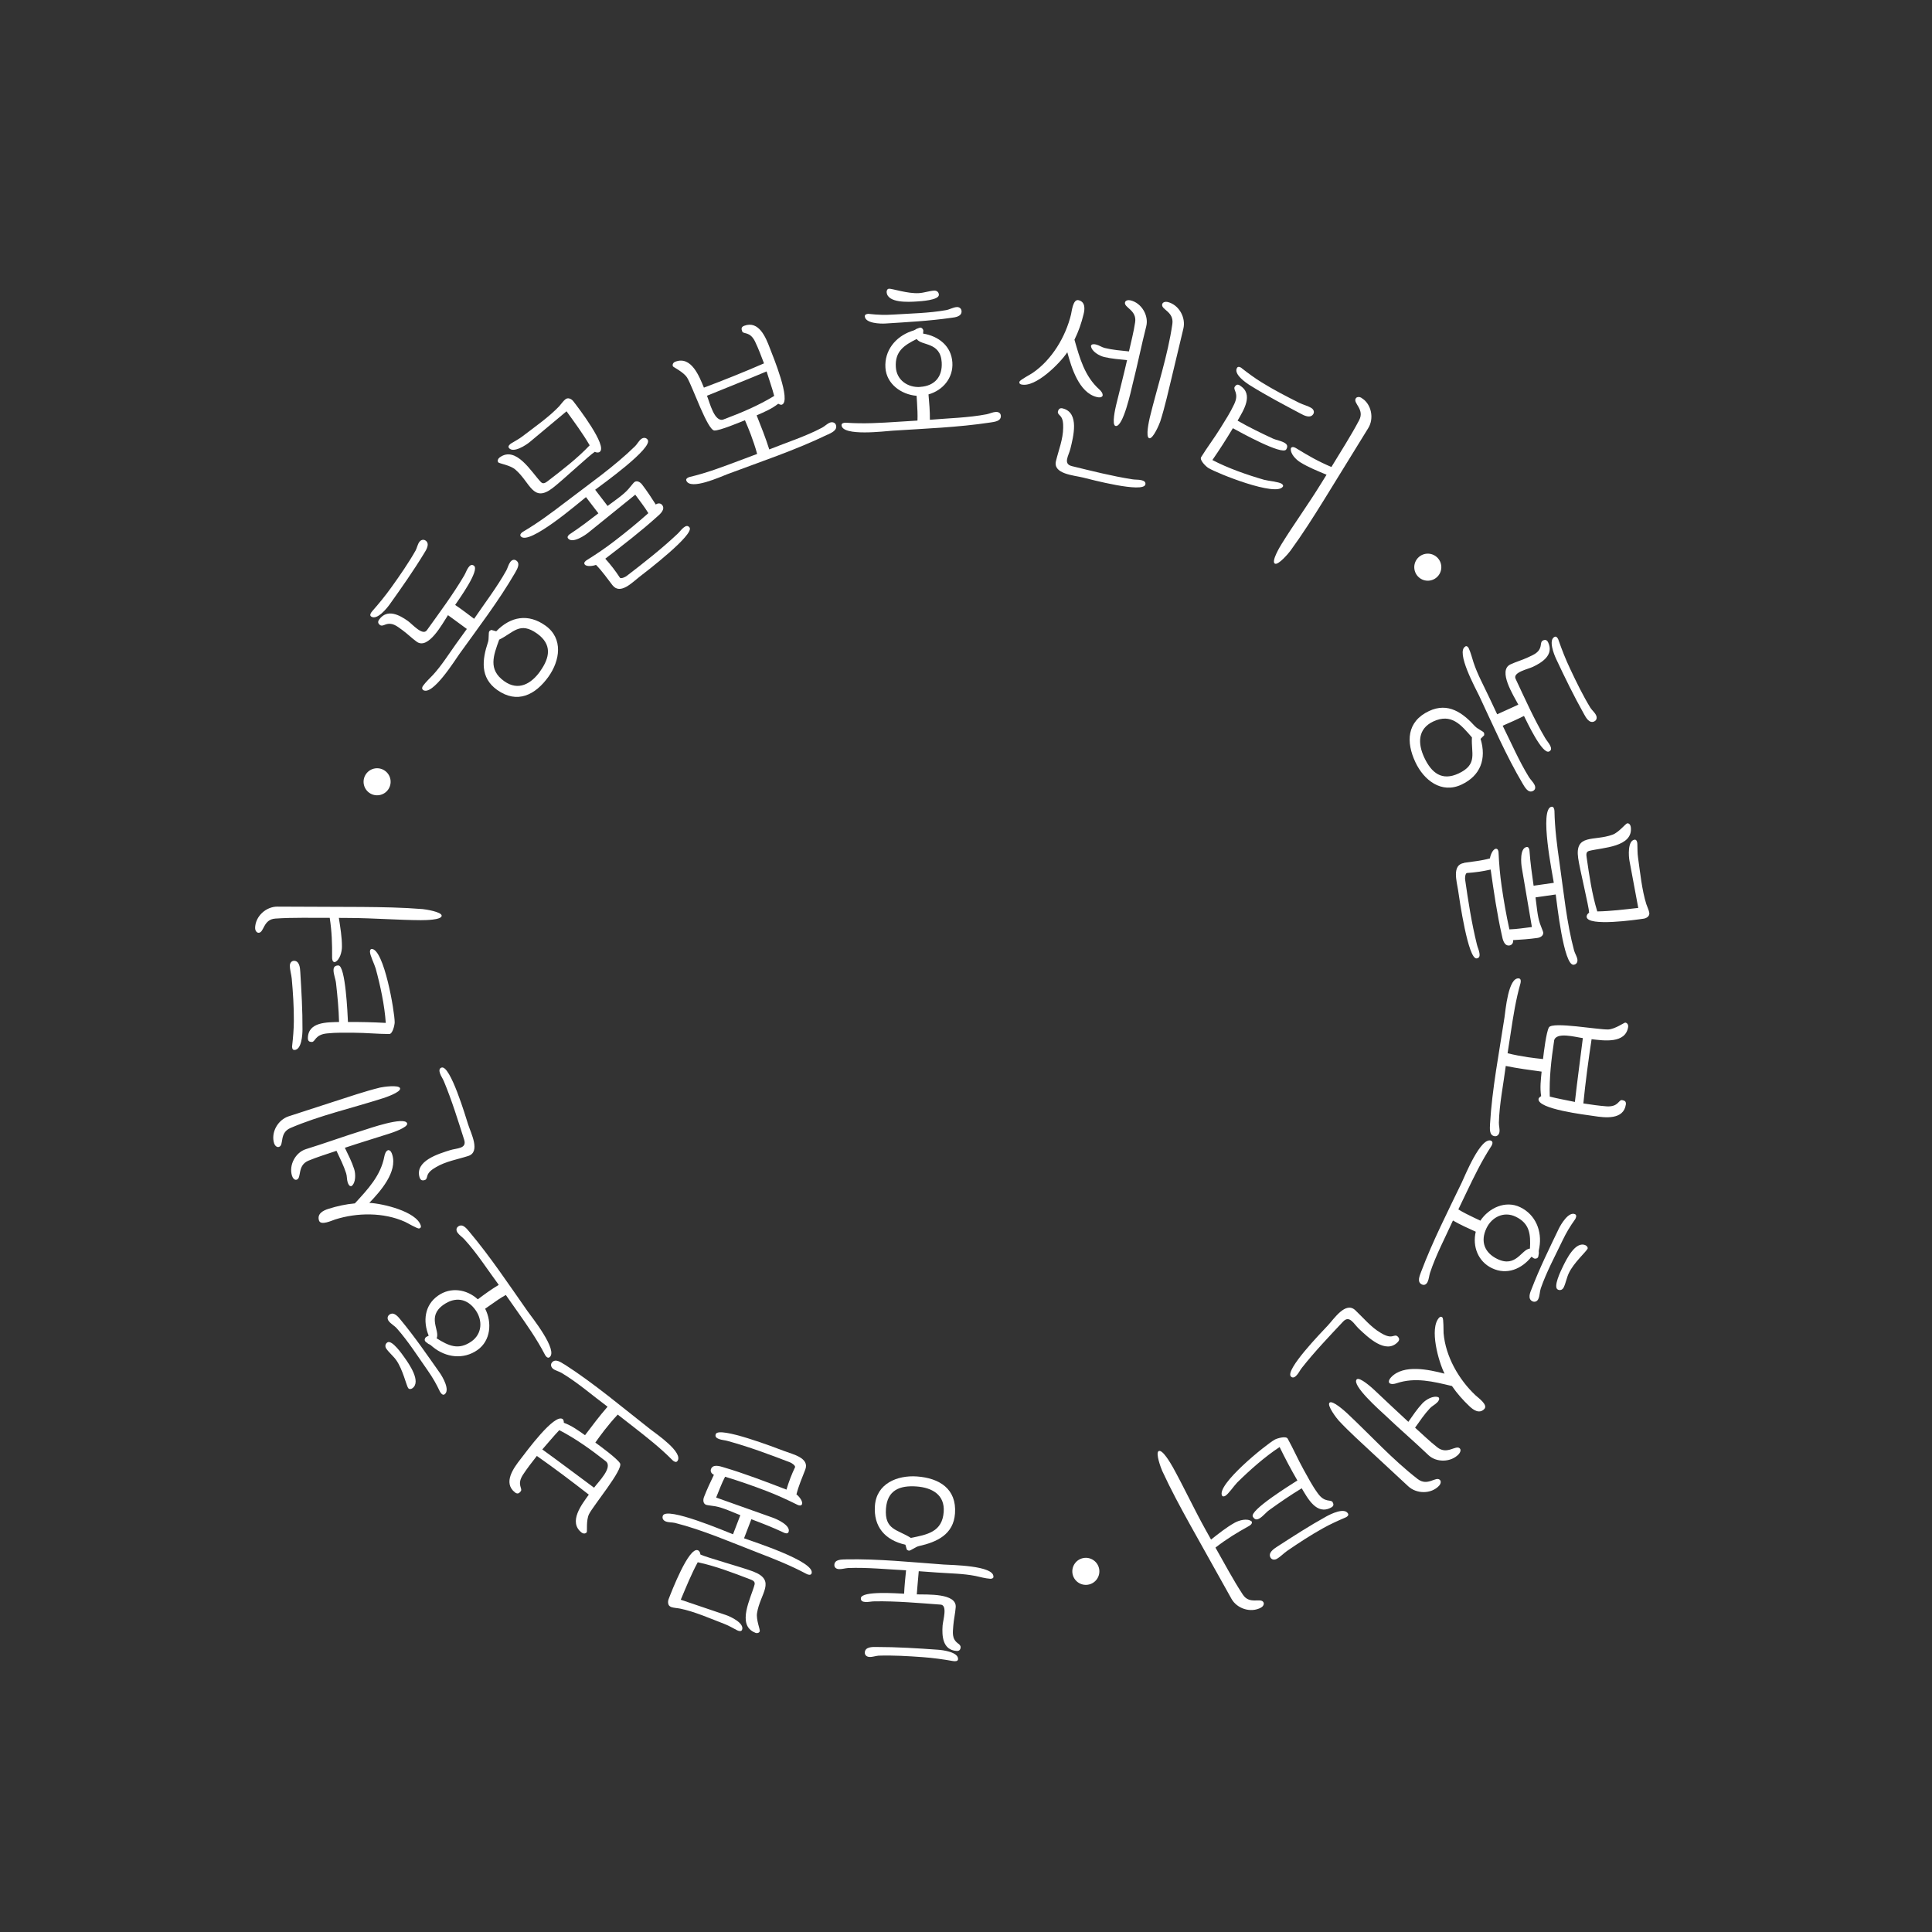<svg width="320" height="320" viewBox="0 0 320 320" fill="none" xmlns="http://www.w3.org/2000/svg">
<rect x="0" y="0" width="320" height="320" fill="#333333" stroke="none"/>
<g clip-path="url(#clip0_134_49)">
<path d="M80.835 106.334C81.007 105.841 80.886 104.778 81.033 104.576C81.115 104.462 81.26 104.382 81.381 104.334L82.191 104.562C84.592 102.078 87.508 101.595 90.348 103.624C93.333 105.759 92.746 109.42 90.846 112.081C88.688 115.099 85.665 116.651 82.331 114.265C79.491 112.236 79.852 109.263 80.835 106.334ZM89.457 111.187C91.095 108.904 91.456 106.734 88.971 104.948C86.074 102.878 85.051 104.804 82.685 105.944C81.726 108.583 80.816 110.899 83.51 112.822C85.85 114.502 87.973 113.273 89.465 111.193L89.457 111.187ZM70.045 114.24C69.842 114.093 69.923 113.794 70.046 113.624C70.532 112.951 71.174 112.354 71.732 111.77C73.128 110.25 74.313 108.355 75.53 106.656L77.323 104.176L75.163 102.589L74.199 101.892C73.268 103.316 70.945 107.671 69.019 106.29C68.2 105.698 67.457 104.951 66.639 104.359C65.707 103.685 64.947 103.012 63.781 103.465C63.539 103.561 63.205 103.715 62.946 103.527C62.622 103.293 62.525 103 62.794 102.628C64.134 100.758 66.174 101.863 67.581 102.869C68.311 103.396 70.001 105.359 70.698 104.395C72.809 101.442 75.032 98.471 76.866 95.355C77.127 94.926 77.28 94.407 77.573 94.002C77.808 93.678 78.093 93.403 78.498 93.696C79.519 94.435 75.971 99.323 75.388 100.197C76.457 100.921 77.493 101.707 78.528 102.493C80.313 99.872 82.326 97.242 83.86 94.489C84.097 94.043 84.217 93.501 84.51 93.096C84.762 92.748 85.144 92.579 85.524 92.854C86.254 93.382 85.594 94.361 85.278 94.935C82.584 99.564 79.216 103.965 76.091 108.32C75.417 109.252 71.611 115.385 70.057 114.274L70.045 114.24ZM61.605 101.286C62.757 99.984 63.828 98.673 64.834 97.266C66.22 95.331 67.657 93.26 68.835 91.187C69.071 90.741 69.159 90.175 69.453 89.77C69.704 89.422 70.118 89.277 70.505 89.544C71.234 90.072 70.607 91.075 70.259 91.625C68.497 94.522 66.486 97.387 64.521 100.137C64.076 100.753 62.435 102.8 61.465 102.111C61.173 101.9 61.434 101.471 61.613 101.292L61.605 101.286Z" fill="white"/>
<path d="M101.458 96.949C100.553 95.776 99.759 94.622 98.715 93.558C98.305 93.731 97.177 93.927 96.849 93.492C96.624 93.206 96.975 92.892 97.199 92.77C98.794 91.776 100.292 90.762 101.771 89.622C103.684 88.155 105.583 86.604 107.387 84.996C106.732 83.906 105.958 82.963 105.22 81.935L97.55 88.137C96.945 88.65 94.802 90.111 94.078 89.168C93.861 88.887 94.229 88.549 94.459 88.419C96.085 87.349 97.577 86.207 99.113 85.022L97.056 82.337C96.055 83.106 87.54 90.511 86.245 88.821C86.028 88.541 86.402 88.194 86.626 88.073C89.158 86.584 91.401 84.899 93.749 83.104C97.549 80.188 101.782 77.252 105.197 73.897C105.555 73.538 105.802 73.026 106.197 72.719C106.534 72.457 106.982 72.435 107.264 72.813C108.296 74.151 99.606 80.331 98.579 81.118L100.636 83.803C101.694 82.989 103.179 82.027 104.052 81.041C104.231 80.862 104.912 79.972 105.052 79.864C105.504 79.512 106.048 79.869 106.337 80.238C107.151 81.296 107.92 82.469 108.619 83.567C108.956 83.305 109.423 83.309 109.687 83.66C110.231 84.375 109.333 85.157 108.842 85.579C106.134 88.026 103.169 90.3 100.255 92.537C101.152 93.532 101.959 94.584 102.69 95.705C102.928 95.889 103.61 95.543 103.781 95.408C106.638 93.216 109.551 90.93 112.165 88.476C112.541 88.144 112.833 87.688 113.228 87.382C113.54 87.138 113.896 86.952 114.205 87.361C115.083 88.501 107.114 94.623 105.865 95.582C104.724 96.46 102.722 98.579 101.447 96.929L101.458 96.949ZM82.715 75.802C85.457 73.701 88.042 78.249 89.604 79.86C89.995 80.241 90.389 79.934 90.735 79.678C93.1 77.859 95.619 75.929 97.669 73.759C96.533 71.814 95.169 69.964 93.835 68.123L87.78 73.184C87.175 73.697 85.013 75.132 84.289 74.189C84.072 73.909 84.454 73.568 84.67 73.44C85.289 73.061 86.003 72.689 86.569 72.247C88.514 70.753 90.969 69.048 92.638 67.269C92.931 66.95 93.319 66.379 93.664 66.123C94.124 65.777 94.692 66.102 94.975 66.479C95.789 67.537 100.633 73.842 99.346 74.836C99.117 75.016 98.758 74.966 98.522 74.832C97.712 75.32 93.093 79.643 91.549 80.822C88.24 83.366 87.848 79.898 85.351 77.771C84.518 77.045 82.685 76.781 82.532 76.584C82.334 76.329 82.486 75.983 82.709 75.811L82.715 75.802Z" fill="white"/>
<path d="M137.08 71.978C131.778 74.548 125.965 76.477 120.474 78.54C119.426 78.931 114.318 81.284 113.675 79.597C113.549 79.259 114.009 79.049 114.259 78.994C117.045 78.332 119.611 77.361 122.306 76.349L125.406 75.185C125.105 74.066 124.73 72.98 124.34 71.933C124.038 71.122 123.708 70.365 123.385 69.601C122.384 70.012 119.228 71.321 118.338 71.306C117.186 71.312 114.673 63.917 113.81 62.552C113.229 61.614 111.503 60.809 111.453 60.674C111.327 60.336 111.522 60.033 111.859 59.907C114.52 58.907 115.829 62.371 116.589 64.204C119.925 62.952 123.263 61.614 126.542 60.185C126.083 58.976 125.63 57.76 125.07 56.59C124.203 54.802 123.13 55.433 122.916 54.859C122.752 54.419 122.799 54.133 123.272 53.956C125.697 53.044 126.852 55.917 127.5 57.632C127.984 58.907 131.125 66.424 129.503 67.028C129.335 67.091 129.01 66.943 128.905 66.867C127.805 67.738 126.576 68.243 125.325 68.795C126.07 70.666 126.815 72.538 127.414 74.44C130.286 73.284 133.441 72.283 136.166 70.835C136.614 70.592 136.999 70.179 137.464 69.997C137.836 69.858 138.295 69.956 138.447 70.362C138.774 71.24 137.713 71.683 137.097 71.99L137.08 71.978ZM119.854 69.466C122.752 68.377 125.578 67.2 128.232 65.578C128.035 64.843 127.868 64.29 127.644 63.61L126.972 61.519C123.685 62.907 120.403 64.186 117.098 65.547C117.534 66.616 118.336 70.046 119.848 69.474L119.854 69.466Z" fill="white"/>
<path d="M139.388 70.426C139.365 70.064 139.87 69.997 140.117 70.015C143.087 70.225 145.894 70.047 148.835 69.854L151.962 69.66C152.005 68.679 151.944 67.672 151.889 66.706L151.819 65.558C149.287 65.355 146.829 63.602 146.654 60.908C146.471 58.073 148.309 55.787 150.926 54.865C151.24 54.772 151.527 54.683 151.767 54.487C151.911 54.442 152.292 54.274 152.398 54.264C152.681 54.247 152.878 54.487 152.932 54.736L152.893 55.251C155.444 55.665 157.569 57.301 157.742 60.03C157.909 62.581 156.198 64.639 153.788 65.327C153.912 66.725 154.036 68.123 154.018 69.53C157.098 69.264 160.418 69.197 163.446 68.61C163.944 68.502 164.428 68.259 164.932 68.229C165.357 68.203 165.738 68.393 165.771 68.86C165.827 69.789 164.68 69.873 163.996 69.983C158.675 70.787 153.172 70.991 147.813 71.336C146.664 71.406 139.507 72.326 139.388 70.426ZM152.406 64.081C154.81 63.931 156.125 62.402 155.976 59.999C155.756 56.582 152.631 57.32 151.834 56.152C149.738 57.19 148.215 58.187 148.378 60.81C148.51 62.966 150.358 64.217 152.408 64.095L152.406 64.081ZM143.955 51.996C145.442 52.158 146.565 52.193 148.039 52.099C150.875 51.916 153.868 51.872 156.688 51.369C157.294 51.264 157.852 50.903 158.462 50.862C158.893 50.829 159.238 51.103 159.263 51.528C159.321 52.422 158.213 52.571 157.53 52.645C153.961 53.16 150.218 53.353 146.631 53.586C145.88 53.635 143.314 53.581 143.238 52.39C143.216 52.029 143.72 51.962 143.967 51.98L143.955 51.996ZM147.259 47.82C147.763 47.789 150.346 48.67 152.211 48.55C153.076 48.497 153.879 48.189 154.708 48.135C155.139 48.101 155.484 48.375 155.509 48.801C155.566 49.73 152.476 49.89 151.825 49.937C150.57 50.017 146.975 50.243 146.855 48.379C146.842 48.123 146.967 47.831 147.259 47.82Z" fill="white"/>
<path d="M176.025 67.65C178.858 68.341 177.756 72.407 177.291 74.329C177.021 75.454 176.01 76.834 177.553 77.209C180.839 78.006 184.193 78.864 187.542 79.386C188.036 79.472 188.571 79.414 189.063 79.536C189.413 79.616 189.814 79.795 189.708 80.249C189.349 81.717 180.68 79.421 179.352 79.09C177.853 78.722 174.381 78.506 174.898 76.375C175.337 74.557 176.083 72.74 176.095 70.847C176.103 70.187 176.085 69.359 175.606 68.877C175.433 68.69 175.147 68.471 175.226 68.158C175.331 67.74 175.563 67.538 176.017 67.644L176.025 67.65ZM193.404 50.02C195.291 50.484 196.442 52.612 196.003 54.43L194.17 62.101C193.548 64.65 192.978 67.298 192.177 69.804C192.027 70.251 190.98 72.74 190.353 72.582C189.69 72.424 190.341 69.612 190.432 69.197C191.683 64.054 193.424 58.883 194.181 53.655C194.463 51.576 192.27 51.298 192.497 50.388C192.592 50 193.091 49.942 193.404 50.02ZM181.567 57.07C182.059 57.192 182.491 57.517 182.983 57.638C184.272 57.954 185.659 58.068 186.991 58.205C187.346 56.622 187.777 54.984 188.014 53.378C188.325 51.344 186.127 50.952 186.338 50.081C186.434 49.693 186.953 49.674 187.267 49.752C189.085 50.191 190.285 52.269 189.863 54.012L189.277 56.427L188.17 61.267L187.584 63.681C187.357 64.627 186.022 70.857 184.763 70.551C184.1 70.392 184.751 67.581 184.857 67.127C185.46 64.638 186.111 62.134 186.678 59.644C185.412 59.518 184.1 59.421 182.879 59.13C182.073 58.93 180.798 58.218 180.695 57.303C180.79 56.916 181.283 57.001 181.567 57.07ZM168.873 63.205C168.942 62.922 170.681 62.02 171.035 61.77C174.235 59.58 176.492 55.794 177.394 52.09C177.526 51.532 177.723 49.502 178.639 49.72C179.794 50 179.693 51.198 179.468 52.072C179.119 53.51 178.625 54.943 177.964 56.267C178.844 59.334 179.643 62.306 182.071 64.495C182.348 64.744 182.697 65.132 182.628 65.551C182.428 65.913 181.935 65.827 181.651 65.758C178.714 65.041 177.466 60.88 176.78 58.347C175.562 60.169 171.52 64.256 169.149 63.677C168.866 63.608 168.797 63.447 168.857 63.194L168.873 63.205Z" fill="white"/>
<path d="M212.268 90.111C214.332 86.779 216.65 83.593 218.729 80.222L219.72 78.63C218.245 78.008 216.708 77.403 215.364 76.566C214.656 76.128 213.634 75.117 213.819 74.214C214.053 73.89 214.475 74.109 214.722 74.263C216.709 75.49 218.342 76.424 220.524 77.348C222.044 74.82 223.74 72.22 225.116 69.6C226.077 67.777 224.063 66.79 224.558 65.987C224.744 65.677 225.231 65.721 225.502 65.892C227.18 66.933 227.614 69.32 226.623 70.912L219.294 82.802C217.531 85.65 215.713 88.505 213.735 91.222C213.46 91.603 211.704 93.69 211.148 93.349C210.535 92.968 212.023 90.502 212.274 90.103L212.268 90.111ZM205.366 63.855C207.727 65.316 205.926 68.012 204.983 69.674C206.821 70.733 208.772 71.687 210.714 72.586C211.36 72.904 212.197 72.992 212.81 73.374C213.271 73.657 213.299 74.011 213.033 74.448C212.4 75.459 205.341 71.551 204.202 70.924C203.129 72.715 202.001 74.479 200.809 76.196C203.397 77.549 206.538 78.649 209.377 79.468C210.102 79.659 211.757 79.795 212.275 80.12C212.426 80.217 212.608 80.41 212.487 80.594C211.407 82.343 201.563 78.395 200.124 77.502C199.758 77.274 198.641 76.207 198.948 75.714C199.948 74.093 201.138 72.534 202.138 70.912C202.933 69.624 203.762 68.359 204.406 66.974C205.304 65.118 204.188 64.596 204.505 64.072C204.716 63.73 204.973 63.596 205.364 63.841L205.366 63.855ZM205.688 61.003C206.777 61.852 207.849 62.64 209.018 63.362C211.005 64.589 213.123 65.689 215.201 66.723C215.847 67.042 216.59 67.209 217.208 67.582C217.55 67.793 217.753 68.211 217.52 68.585C217.041 69.35 216.006 68.835 215.408 68.502C212.598 67.012 209.757 65.513 207.068 63.84C206.393 63.425 204.253 61.964 204.895 60.923C205.082 60.614 205.503 60.832 205.694 60.995L205.688 61.003Z" fill="white"/>
<path d="M258.134 106.007C258.704 107.641 259.324 109.225 260.069 110.788C261.081 112.939 262.182 115.204 263.425 117.239C263.709 117.666 264.151 118.011 264.361 118.471C264.546 118.864 264.471 119.291 264.053 119.495C263.233 119.877 262.665 118.837 262.359 118.27C260.696 115.314 259.167 112.172 257.73 109.109C257.412 108.422 256.419 105.989 257.491 105.48C257.816 105.321 258.06 105.768 258.142 106.013L258.134 106.007ZM242.718 107.05C242.944 106.942 243.166 107.165 243.261 107.357C243.61 108.103 243.813 108.966 244.064 109.727C244.708 111.687 245.791 113.654 246.674 115.539L247.978 118.309L250.401 117.211L251.48 116.708C250.688 115.209 248.03 111.053 250.181 110.042C251.094 109.616 252.115 109.33 253.027 108.904C254.073 108.414 255.03 108.081 255.204 106.85C255.242 106.593 255.261 106.225 255.561 106.084C255.92 105.911 256.223 105.97 256.421 106.397C257.407 108.48 255.436 109.72 253.879 110.458C253.059 110.84 250.522 111.362 251.03 112.433C252.576 115.723 254.087 119.111 255.919 122.226C256.168 122.666 256.545 123.049 256.761 123.502C256.933 123.861 257.032 124.253 256.58 124.469C255.441 125.003 252.899 119.524 252.419 118.584C251.259 119.164 250.076 119.691 248.891 120.203C250.306 123.041 251.611 126.083 253.274 128.767C253.557 129.194 253.96 129.559 254.175 130.011C254.36 130.404 254.319 130.819 253.893 131.016C253.081 131.404 252.539 130.346 252.199 129.792C249.475 125.18 247.277 120.097 244.992 115.236C244.502 114.191 241.01 107.876 242.742 107.068L242.718 107.05ZM244.348 120.324C244.691 120.72 245.68 121.127 245.782 121.361C245.847 121.494 245.843 121.652 245.822 121.785L245.23 122.381C246.233 125.686 245.233 128.468 242.071 129.957C238.747 131.515 235.845 129.231 234.446 126.269C232.861 122.914 232.982 119.521 236.691 117.772C239.853 116.283 242.278 118.05 244.342 120.332L244.348 120.324ZM235.91 125.489C237.107 128.033 238.831 129.403 241.595 128.107C244.817 126.587 243.635 124.757 243.801 122.138C241.964 120.019 240.389 118.102 237.391 119.501C234.788 120.728 234.822 123.172 235.91 125.489Z" fill="white"/>
<path d="M270.104 136.928C270.595 140.344 265.365 140.375 263.192 140.939C262.665 141.088 262.737 141.585 262.799 142.012C263.224 144.973 263.677 148.101 264.558 150.961C266.808 150.922 269.089 150.634 271.347 150.379L269.9 142.619C269.747 141.841 269.56 139.25 270.735 139.076C271.092 139.026 271.193 139.518 271.197 139.768C271.228 140.493 271.2 141.3 271.306 142.006C271.652 144.429 271.944 147.404 272.676 149.736C272.807 150.152 273.114 150.768 273.176 151.195C273.259 151.762 272.691 152.104 272.228 152.164C270.905 152.355 263.038 153.489 262.802 151.887C262.763 151.6 262.968 151.316 263.21 151.17C263.187 150.228 261.676 144.076 261.397 142.158C260.806 138.028 264.015 139.374 267.086 138.251C268.122 137.877 269.255 136.413 269.506 136.373C269.827 136.321 270.055 136.621 270.094 136.909L270.104 136.928ZM242.489 142.91C243.952 142.696 245.35 142.572 246.783 142.177C246.828 141.74 247.219 140.654 247.752 140.582C248.109 140.532 248.211 140.988 248.209 141.246C248.296 143.123 248.449 144.925 248.717 146.772C249.065 149.159 249.48 151.57 250.004 153.935C251.265 153.897 252.478 153.688 253.729 153.545L252.075 143.82C251.921 143.042 251.698 140.45 252.876 140.289C253.233 140.239 253.333 140.732 253.338 140.982C253.471 142.93 253.739 144.777 254.013 146.703L257.359 146.223C257.179 144.97 254.889 133.922 256.997 133.619C257.354 133.569 257.454 134.061 257.467 134.317C257.524 137.258 257.892 140.042 258.311 142.962C258.993 147.701 259.48 152.829 260.724 157.456C260.867 157.942 261.185 158.406 261.265 158.909C261.327 159.336 261.132 159.725 260.663 159.793C258.991 160.04 257.861 149.436 257.677 148.155L254.33 148.635C254.521 149.958 254.632 151.717 255.062 152.965C255.13 153.212 255.574 154.237 255.603 154.418C255.687 154.985 255.106 155.293 254.643 155.353C253.32 155.544 251.917 155.64 250.618 155.713C250.68 156.14 250.443 156.536 250.016 156.597C249.12 156.727 248.881 155.555 248.758 154.923C247.951 151.364 247.42 147.661 246.901 144.028C245.602 144.322 244.279 144.513 242.947 144.598C242.671 144.707 242.63 145.48 242.672 145.695C243.179 149.259 243.753 152.919 244.614 156.405C244.722 156.903 244.976 157.371 245.043 157.876C245.106 158.267 245.085 158.671 244.588 158.744C243.167 158.95 241.729 149.012 241.506 147.444C241.299 146.023 240.429 143.234 242.494 142.938L242.489 142.91Z" fill="white"/>
<path d="M246.792 186.206C247.136 180.321 248.312 174.31 249.192 168.504C249.359 167.402 249.817 161.786 251.594 162.059C251.953 162.109 251.906 162.618 251.838 162.865C251.056 165.619 250.639 168.328 250.208 171.176L249.703 174.452C250.822 174.73 251.966 174.94 253.067 175.107C253.925 175.235 254.749 175.324 255.572 175.414C255.694 174.342 256.107 170.938 256.55 170.172C257.104 169.167 264.788 170.59 266.401 170.51C267.502 170.455 269.057 169.345 269.198 169.373C269.551 169.431 269.716 169.748 269.672 170.099C269.243 172.911 265.573 172.354 263.617 172.124C263.08 175.648 262.607 179.219 262.253 182.763C263.53 182.959 264.814 183.147 266.112 183.247C268.1 183.364 268.073 182.122 268.674 182.212C269.138 182.288 269.367 182.466 269.289 182.965C268.898 185.521 265.82 185.134 264.013 184.851C262.655 184.647 254.576 183.703 254.832 182C254.861 181.823 255.15 181.612 255.263 181.558C255.041 180.176 255.208 178.853 255.34 177.492C253.341 177.219 251.345 176.959 249.403 176.555C249.008 179.626 248.335 182.879 248.264 185.962C248.253 186.472 248.432 187.009 248.355 187.509C248.296 187.898 247.988 188.255 247.555 188.189C246.63 188.051 246.768 186.904 246.794 186.22L246.792 186.206ZM257.405 172.42C256.944 175.48 256.586 178.517 256.692 181.63C257.432 181.819 257.988 181.937 258.698 182.081L260.852 182.516C261.243 178.972 261.743 175.483 262.169 171.941C261.023 171.803 257.641 170.813 257.397 172.414L257.405 172.42Z" fill="white"/>
<path d="M262.911 206.886C262.691 207.343 260.662 209.159 259.859 210.849C259.483 211.626 259.356 212.484 259.002 213.228C258.815 213.624 258.412 213.789 258.031 213.599C257.186 213.198 258.558 210.413 258.838 209.839C259.386 208.705 260.934 205.456 262.632 206.264C262.858 206.378 263.057 206.633 262.933 206.889L262.911 206.886ZM260.881 201.962C260.01 203.183 259.441 204.141 258.796 205.477C257.568 208.044 256.15 210.671 255.208 213.372C255.008 213.956 255.05 214.615 254.787 215.166C254.606 215.553 254.203 215.718 253.816 215.536C253.001 215.144 253.415 214.111 253.686 213.48C254.978 210.107 256.63 206.748 258.192 203.497C258.52 202.821 259.818 200.6 260.889 201.116C261.208 201.272 261.026 201.745 260.887 201.954L260.881 201.962ZM247.022 188.976C247.341 189.133 247.159 189.606 247.021 189.814C245.388 192.311 244.175 194.84 242.897 197.495L241.546 200.319C242.381 200.836 243.289 201.271 244.158 201.69L245.197 202.182C246.604 200.065 249.349 198.779 251.777 199.943C254.345 201.171 255.434 203.897 254.969 206.621C254.893 206.948 254.832 207.238 254.887 207.537C254.854 207.685 254.813 208.1 254.765 208.201C254.641 208.457 254.336 208.52 254.087 208.439L253.662 208.156C252.052 210.176 249.594 211.237 247.12 210.052C244.816 208.953 243.857 206.458 244.43 204.009C243.148 203.427 241.868 202.86 240.652 202.153C239.378 204.971 237.815 207.901 236.854 210.834C236.702 211.316 236.675 211.865 236.455 212.323C236.268 212.718 235.918 212.946 235.498 212.741C234.653 212.34 235.151 211.293 235.384 210.647C237.281 205.601 239.788 200.701 242.113 195.866C242.605 194.828 245.297 188.136 247.026 188.954L247.022 188.976ZM246.207 203.43C245.166 205.603 245.857 207.497 248.029 208.538C251.118 210.018 251.996 206.927 253.408 206.8C253.528 204.468 253.4 202.648 251.034 201.517C249.08 200.584 247.085 201.585 246.207 203.43Z" fill="white"/>
<path d="M238.366 246.076C237.041 247.5 234.62 247.452 233.247 246.175L227.465 240.809C225.544 239.012 223.523 237.216 221.731 235.291C221.411 234.949 219.764 232.807 220.203 232.335C220.675 231.837 222.799 233.78 223.118 234.073C226.979 237.693 230.638 241.746 234.817 244.978C236.489 246.249 237.8 244.47 238.484 245.112C238.77 245.381 238.58 245.849 238.36 246.085L238.366 246.076ZM238.029 232.294C237.688 232.664 237.185 232.881 236.844 233.251C235.932 234.221 235.158 235.376 234.381 236.468C235.586 237.549 236.801 238.736 238.078 239.734C239.701 241.007 241.121 239.282 241.778 239.892C242.064 240.161 241.824 240.63 241.604 240.866C240.32 242.232 237.932 242.257 236.619 241.036L234.807 239.343L231.127 236.002L229.315 234.31C228.607 233.65 223.826 229.426 224.711 228.474C225.183 227.976 227.307 229.92 227.644 230.238C229.515 231.986 231.378 233.778 233.266 235.501C233.994 234.46 234.722 233.37 235.59 232.443C236.151 231.837 237.404 231.077 238.257 231.434C238.543 231.703 238.234 232.097 238.032 232.308L238.029 232.294ZM238.916 218.237C239.127 218.439 239.069 220.396 239.103 220.828C239.436 224.685 241.626 228.515 244.408 231.12C244.829 231.51 246.499 232.682 245.857 233.365C245.044 234.233 244.054 233.554 243.403 232.935C242.332 231.926 241.318 230.785 240.493 229.571C237.387 228.831 234.408 228.07 231.309 229.112C230.955 229.226 230.451 229.343 230.114 229.075C229.9 228.723 230.218 228.335 230.412 228.118C232.478 225.909 236.713 226.862 239.261 227.52C238.281 225.565 236.699 220.039 238.366 218.246C238.568 218.035 238.743 218.05 238.922 218.229L238.916 218.237ZM231.529 222.273C229.535 224.398 226.534 221.45 225.084 220.093C224.242 219.311 223.533 217.749 222.451 218.904C220.133 221.375 217.748 223.87 215.642 226.543C215.325 226.931 215.112 227.431 214.762 227.795C214.519 228.063 214.167 228.327 213.83 228.009C212.725 226.976 218.985 220.556 219.92 219.554C220.976 218.418 222.872 215.506 224.475 217.011C225.841 218.295 227.068 219.824 228.702 220.772C229.272 221.11 229.999 221.488 230.652 221.318C230.907 221.256 231.229 221.118 231.465 221.338C231.784 221.631 231.847 221.936 231.523 222.281L231.529 222.273Z" fill="white"/>
<path d="M222.822 251.359C221.555 251.899 220.34 252.452 219.144 253.117C217.099 254.254 215.103 255.563 213.194 256.872C212.601 257.283 212.091 257.852 211.467 258.202C211.118 258.395 210.655 258.369 210.437 257.988C209.995 257.2 210.958 256.551 211.535 256.179C214.202 254.454 216.894 252.712 219.67 251.177C220.367 250.793 222.68 249.627 223.274 250.699C223.454 251.014 223.058 251.271 222.822 251.359ZM194.199 242.899C196.097 246.333 197.751 249.899 199.675 253.364L200.589 255C201.848 254.01 203.129 252.974 204.51 252.208C205.233 251.806 206.616 251.411 207.321 252.007C207.479 252.369 207.091 252.631 206.842 252.772C204.797 253.909 203.198 254.875 201.319 256.33C202.783 258.895 204.219 261.637 205.848 264.111C206.97 265.836 208.814 264.565 209.269 265.388C209.448 265.703 209.169 266.105 208.886 266.258C207.156 267.216 204.86 266.432 203.96 264.794L197.145 252.596C195.522 249.669 193.912 246.691 192.505 243.637C192.308 243.21 191.348 240.664 191.912 240.345C192.544 240 193.97 242.499 194.193 242.907L194.199 242.899ZM220.49 249.685C218.071 251.033 216.591 248.148 215.605 246.509C213.783 247.611 211.996 248.836 210.264 250.088C209.671 250.498 209.187 251.185 208.554 251.53C208.081 251.792 207.756 251.644 207.507 251.204C206.925 250.166 213.79 245.912 214.888 245.213C213.838 243.405 212.862 241.564 211.944 239.677C209.501 241.28 207.019 243.483 204.916 245.554C204.394 246.089 203.469 247.469 202.93 247.771C202.772 247.854 202.517 247.916 202.416 247.732C201.418 245.937 209.658 239.271 211.144 238.445C211.519 238.235 213.001 237.789 213.282 238.288C214.209 239.958 214.99 241.745 215.917 243.415C216.652 244.737 217.347 246.079 218.247 247.309C219.434 248.995 220.43 248.284 220.729 248.809C220.921 249.157 220.918 249.451 220.51 249.674L220.49 249.685Z" fill="white"/>
<path d="M157.902 275.133C156.198 274.827 154.514 274.596 152.79 274.472C150.42 274.301 147.903 274.147 145.51 274.23C145.001 274.269 144.477 274.482 143.976 274.441C143.541 274.41 143.202 274.128 143.242 273.663C143.313 272.764 144.497 272.781 145.143 272.792C148.538 272.791 152.024 273.005 155.401 273.25C156.154 273.301 158.772 273.64 158.683 274.822C158.655 275.184 158.153 275.179 157.908 275.125L157.902 275.133ZM164.555 261.174C164.537 261.42 164.237 261.512 164.026 261.495C163.201 261.442 162.353 261.198 161.574 261.03C159.547 260.625 157.31 260.611 155.223 260.46L152.173 260.24L151.941 262.899L151.851 264.081C153.543 264.131 158.48 263.84 158.295 266.211C158.221 267.219 157.971 268.247 157.896 269.255C157.816 270.406 157.631 271.396 158.62 272.16C158.831 272.313 159.131 272.53 159.11 272.848C159.081 273.247 158.883 273.486 158.419 273.446C156.121 273.278 155.999 270.956 156.123 269.231C156.194 268.332 156.979 265.864 155.797 265.774C152.174 265.511 148.482 265.173 144.86 265.232C144.358 265.227 143.845 265.374 143.338 265.34C142.939 265.311 142.558 265.208 142.585 264.709C142.677 263.455 148.704 263.927 149.749 263.967C149.807 262.676 149.942 261.379 150.072 260.091C146.903 259.934 143.61 259.589 140.458 259.715C139.949 259.754 139.432 259.923 138.933 259.896C138.498 259.865 138.158 259.619 138.198 259.154C138.268 258.255 139.452 258.309 140.099 258.283C145.452 258.169 150.967 258.751 156.314 259.138C157.466 259.219 164.68 259.278 164.541 261.176L164.555 261.174ZM152.179 256.086C151.667 256.197 150.82 256.855 150.574 256.838C150.43 256.832 150.294 256.746 150.195 256.662L149.965 255.854C146.585 255.1 144.658 252.868 144.916 249.389C145.18 245.729 148.606 244.32 151.873 244.547C155.568 244.813 158.473 246.581 158.178 250.675C157.928 254.16 155.2 255.407 152.193 256.083L152.179 256.086ZM151.81 246.205C149.006 246.003 146.968 246.825 146.743 249.883C146.482 253.434 148.66 253.306 150.865 254.728C153.612 254.173 156.063 253.736 156.306 250.431C156.518 247.561 154.361 246.396 151.81 246.205Z" fill="white"/>
<path d="M133.378 243.414C132.848 244.795 132.28 246.075 131.917 247.516C132.274 247.774 133.029 248.641 132.838 249.144C132.705 249.48 132.261 249.344 132.041 249.222C130.352 248.383 128.721 247.635 126.973 246.963C124.722 246.1 122.407 245.29 120.097 244.594C119.51 245.712 119.102 246.874 118.616 248.04L127.913 251.346C128.67 251.597 131.032 252.664 130.607 253.763C130.475 254.1 130.001 253.954 129.772 253.826C128.006 252.992 126.258 252.32 124.449 251.63L123.238 254.789C124.414 255.245 135.178 258.637 134.417 260.628C134.285 260.965 133.802 260.813 133.582 260.691C130.99 259.31 128.387 258.266 125.624 257.206C121.152 255.489 116.435 253.411 111.8 252.243C111.302 252.13 110.745 252.183 110.272 252.001C109.867 251.844 109.623 251.483 109.789 251.048C110.396 249.475 120.206 253.658 121.412 254.123L122.624 250.963C121.379 250.483 119.782 249.722 118.483 249.487C118.238 249.433 117.124 249.318 116.955 249.245C116.413 249.039 116.438 248.39 116.605 247.955C117.085 246.711 117.683 245.44 118.247 244.268C117.842 244.111 117.613 243.711 117.764 243.314C118.088 242.475 119.22 242.837 119.846 243.03C123.342 244.066 126.838 245.409 130.265 246.728C130.639 245.444 131.12 244.199 131.693 242.997C131.732 242.704 131.079 242.293 130.873 242.219C127.514 240.925 124.042 239.635 120.581 238.687C120.098 238.535 119.56 238.528 119.086 238.347C118.72 238.205 118.378 237.995 118.554 237.53C119.069 236.187 128.449 239.787 129.929 240.351C131.272 240.866 134.133 241.466 133.378 243.414ZM125.113 270.437C121.886 269.201 124.423 264.618 124.983 262.444C125.106 261.916 124.641 261.74 124.236 261.583C121.443 260.513 118.489 259.376 115.568 258.757C114.496 260.734 113.637 262.877 112.755 264.966L120.23 267.497C120.986 267.748 123.34 268.846 122.909 269.953C122.777 270.29 122.294 270.138 122.074 270.016C121.434 269.689 120.737 269.271 120.072 269.012C117.782 268.134 115.053 266.925 112.654 266.436C112.225 266.348 111.54 266.322 111.135 266.165C110.594 265.958 110.58 265.294 110.747 264.859C111.227 263.615 114.081 256.188 115.585 256.77C115.853 256.877 115.999 257.205 116.005 257.469C116.835 257.909 122.943 259.599 124.752 260.29C128.652 261.79 125.895 263.931 125.391 267.17C125.208 268.259 125.939 269.961 125.841 270.198C125.725 270.496 125.362 270.555 125.094 270.447L125.113 270.437Z" fill="white"/>
<path d="M93.513 225.996C98.465 229.182 103.134 233.152 107.753 236.764C108.638 237.453 113.297 240.601 112.185 242.018C111.966 242.304 111.541 242.022 111.368 241.835C109.35 239.795 107.197 238.114 104.928 236.337L102.316 234.3C101.52 235.144 100.782 236.029 100.099 236.905C99.57 237.584 99.084 238.257 98.606 238.935C99.481 239.568 102.234 241.597 102.694 242.361C103.295 243.339 98.292 249.334 97.565 250.783C97.064 251.766 97.275 253.659 97.187 253.78C96.968 254.066 96.607 254.052 96.322 253.833C94.085 252.08 96.367 249.164 97.527 247.559C94.719 245.368 91.843 243.201 88.921 241.149C88.124 242.165 87.322 243.189 86.609 244.278C85.537 245.947 86.633 246.53 86.246 247.015C85.954 247.384 85.692 247.49 85.293 247.189C83.253 245.59 85.096 243.11 86.231 241.66C87.075 240.579 91.861 233.995 93.214 235.06C93.36 235.166 93.396 235.525 93.388 235.655C94.705 236.138 95.776 236.926 96.898 237.713C98.115 236.099 99.325 234.494 100.631 232.995C98.143 231.146 95.65 228.961 92.999 227.389C92.556 227.13 92.002 227.026 91.609 226.717C91.291 226.474 91.141 226.033 91.401 225.69C91.978 224.96 92.91 225.634 93.485 226L93.513 225.996ZM100.325 242.018C97.892 240.11 95.404 238.311 92.639 236.878C92.119 237.427 91.73 237.862 91.26 238.411L89.822 240.074C92.721 242.158 95.52 244.294 98.395 246.41C99.069 245.478 101.597 243.024 100.325 242.018Z" fill="white"/>
<path d="M90.996 224.817C90.699 225.023 90.379 224.63 90.271 224.404C88.9 221.759 87.278 219.463 85.58 217.05L83.78 214.489C82.924 214.956 82.094 215.54 81.303 216.104L80.357 216.765C81.516 219.035 81.29 222.043 79.091 223.6C76.761 225.234 73.858 224.862 71.707 223.109C71.463 222.884 71.24 222.697 70.95 222.586C70.835 222.49 70.488 222.252 70.431 222.161C70.265 221.93 70.368 221.634 70.555 221.461L71.005 221.231C70.033 218.838 70.307 216.173 72.554 214.601C74.645 213.127 77.286 213.519 79.139 215.205C80.265 214.366 81.399 213.532 82.609 212.815C80.769 210.324 78.989 207.531 76.897 205.253C76.55 204.879 76.081 204.589 75.794 204.184C75.544 203.83 75.513 203.413 75.898 203.136C76.665 202.604 77.323 203.537 77.772 204.059C81.234 208.18 84.284 212.768 87.367 217.157C88.027 218.104 92.553 223.722 90.996 224.817ZM72.894 230.546C72.255 229.195 71.698 228.224 70.851 227.007C69.216 224.677 67.614 222.148 65.717 220.011C65.307 219.554 64.71 219.27 64.357 218.768C64.107 218.414 64.159 217.983 64.513 217.733C65.246 217.214 65.945 218.09 66.375 218.623C68.683 221.404 70.797 224.487 72.874 227.434C73.303 228.052 74.604 230.264 73.626 230.951C73.329 231.157 73.008 230.764 72.9 230.538L72.894 230.546ZM78.787 217.024C77.403 215.047 75.411 214.73 73.442 216.12C70.65 218.087 72.914 220.366 72.32 221.665C74.296 222.909 75.94 223.69 78.096 222.177C79.859 220.934 79.966 218.704 78.787 217.024ZM67.606 229.905C67.311 229.495 66.719 226.832 65.642 225.301C65.142 224.593 64.463 224.065 63.989 223.389C63.739 223.035 63.791 222.604 64.145 222.354C64.904 221.817 66.66 224.371 67.032 224.899C67.756 225.928 69.825 228.869 68.293 229.946C68.088 230.093 67.772 230.137 67.606 229.905Z" fill="white"/>
<path d="M69.435 203.472C69.162 203.558 67.475 202.547 67.082 202.374C63.545 200.779 59.142 200.828 55.503 201.985C54.958 202.158 53.117 203.048 52.837 202.155C52.476 201.017 53.551 200.486 54.41 200.219C55.821 199.771 57.301 199.447 58.777 199.318C60.935 196.966 63.063 194.741 63.663 191.522C63.741 191.158 63.882 190.656 64.279 190.499C64.691 190.476 64.881 190.947 64.962 191.227C65.882 194.102 62.986 197.338 61.17 199.234C63.356 199.334 68.952 200.642 69.692 202.979C69.779 203.252 69.674 203.397 69.435 203.472ZM69.509 195.059C68.619 192.28 72.669 191.1 74.557 190.503C75.653 190.148 77.366 190.288 76.879 188.776C75.853 185.554 74.836 182.251 73.529 179.109C73.339 178.638 73.014 178.218 72.865 177.74C72.754 177.4 72.698 176.965 73.134 176.824C74.578 176.362 77.125 184.956 77.542 186.257C78.015 187.735 79.633 190.805 77.548 191.469C75.764 192.042 73.823 192.354 72.209 193.322C71.633 193.658 70.953 194.104 70.778 194.755C70.71 195.002 70.666 195.353 70.36 195.452C69.944 195.584 69.656 195.487 69.507 195.045L69.509 195.059ZM57.589 195.842C57.432 195.358 57.489 194.819 57.333 194.336C56.929 193.069 56.307 191.829 55.732 190.611C54.199 191.144 52.571 191.62 51.081 192.246C49.183 193.045 49.997 195.127 49.138 195.394C48.764 195.519 48.47 195.072 48.371 194.765C47.798 192.981 48.95 190.877 50.66 190.337L53.024 189.578L57.733 187.998L60.096 187.239C61.023 186.947 67.043 184.834 67.435 186.068C67.64 186.722 64.908 187.634 64.464 187.769C62.025 188.548 59.546 189.297 57.119 190.109C57.675 191.252 58.272 192.423 58.659 193.629C58.914 194.419 58.962 195.872 58.237 196.447C57.855 196.565 57.673 196.1 57.587 195.828L57.589 195.842ZM45.411 189.404C44.821 187.558 46.039 185.464 47.824 184.891L55.325 182.455C57.831 181.651 60.382 180.769 62.938 180.137C63.4 180.027 66.065 179.634 66.264 180.247C66.469 180.902 63.737 181.813 63.327 181.936C58.286 183.548 52.958 184.754 48.113 186.829C46.185 187.668 47.097 189.685 46.203 189.964C45.829 190.089 45.508 189.696 45.409 189.39L45.411 189.404Z" fill="white"/>
<path d="M50.992 171.978C51.012 169.204 54.249 169.336 56.158 169.272C56.103 167.147 55.9 164.988 55.659 162.864C55.586 162.145 55.235 161.385 55.241 160.661C55.247 160.123 55.536 159.912 56.044 159.909C57.234 159.918 57.57 167.986 57.634 169.279C59.722 169.259 61.807 169.311 63.896 169.426C63.699 166.507 62.999 163.261 62.227 160.42C62.019 159.701 61.265 158.218 61.275 157.608C61.282 157.428 61.349 157.181 61.563 157.175C63.614 157.189 65.385 167.64 65.371 169.333C65.368 169.763 65.038 171.277 64.464 171.269C62.557 171.26 60.614 171.064 58.707 171.055C57.195 171.047 55.684 171.003 54.171 171.167C52.112 171.369 52.251 172.593 51.641 172.583C51.247 172.582 50.994 172.436 50.998 171.97L50.992 171.978ZM69.808 152.413C65.887 152.391 61.961 152.069 58.004 152.046L56.125 152.032C56.365 153.613 56.647 155.236 56.636 156.82C56.633 157.645 56.293 159.053 55.434 159.37C55.042 159.332 55.01 158.865 55.007 158.579C55.024 156.234 54.968 154.367 54.613 152.025C51.665 152.04 48.563 151.944 45.616 152.145C43.56 152.274 43.76 154.505 42.828 154.497C42.47 154.497 42.256 154.059 42.255 153.737C42.266 151.759 44.085 150.149 45.949 150.165L59.916 150.22C63.265 150.248 66.647 150.3 69.992 150.572C70.457 150.612 73.158 151.023 73.156 151.675C73.15 152.399 70.266 152.411 69.8 152.408L69.808 152.413ZM48.393 173.184C48.545 171.813 48.662 170.491 48.67 169.114C48.688 166.77 48.528 164.396 48.322 162.087C48.25 161.368 48.005 160.648 48.011 159.924C48.012 159.53 48.271 159.138 48.701 159.14C49.598 159.147 49.703 160.297 49.736 160.987C49.928 164.15 50.122 167.363 50.101 170.532C50.099 171.32 49.972 173.918 48.745 173.908C48.387 173.908 48.347 173.434 48.393 173.184Z" fill="white"/>
<path d="M63.772 127.672C62.77 126.947 61.37 127.172 60.645 128.175C59.92 129.177 60.145 130.577 61.147 131.302C62.149 132.027 63.55 131.803 64.275 130.8C65 129.798 64.775 128.397 63.772 127.672Z" fill="white"/>
<path d="M181.162 258.45C180.16 257.725 178.76 257.95 178.035 258.952C177.31 259.954 177.534 261.355 178.537 262.08C179.539 262.805 180.94 262.58 181.665 261.578C182.39 260.575 182.165 259.175 181.162 258.45Z" fill="white"/>
<path d="M237.8 92.127C236.798 91.403 235.398 91.627 234.673 92.63C233.948 93.632 234.173 95.033 235.175 95.758C236.177 96.483 237.578 96.258 238.303 95.255C239.028 94.253 238.803 92.853 237.8 92.127Z" fill="white"/>
</g>
<defs>
<clipPath id="clip0_134_49">
<rect width="228.47" height="229.3" fill="white" transform="translate(185.124 319.69) rotate(-144.123)"/>
</clipPath>
</defs>
</svg>
